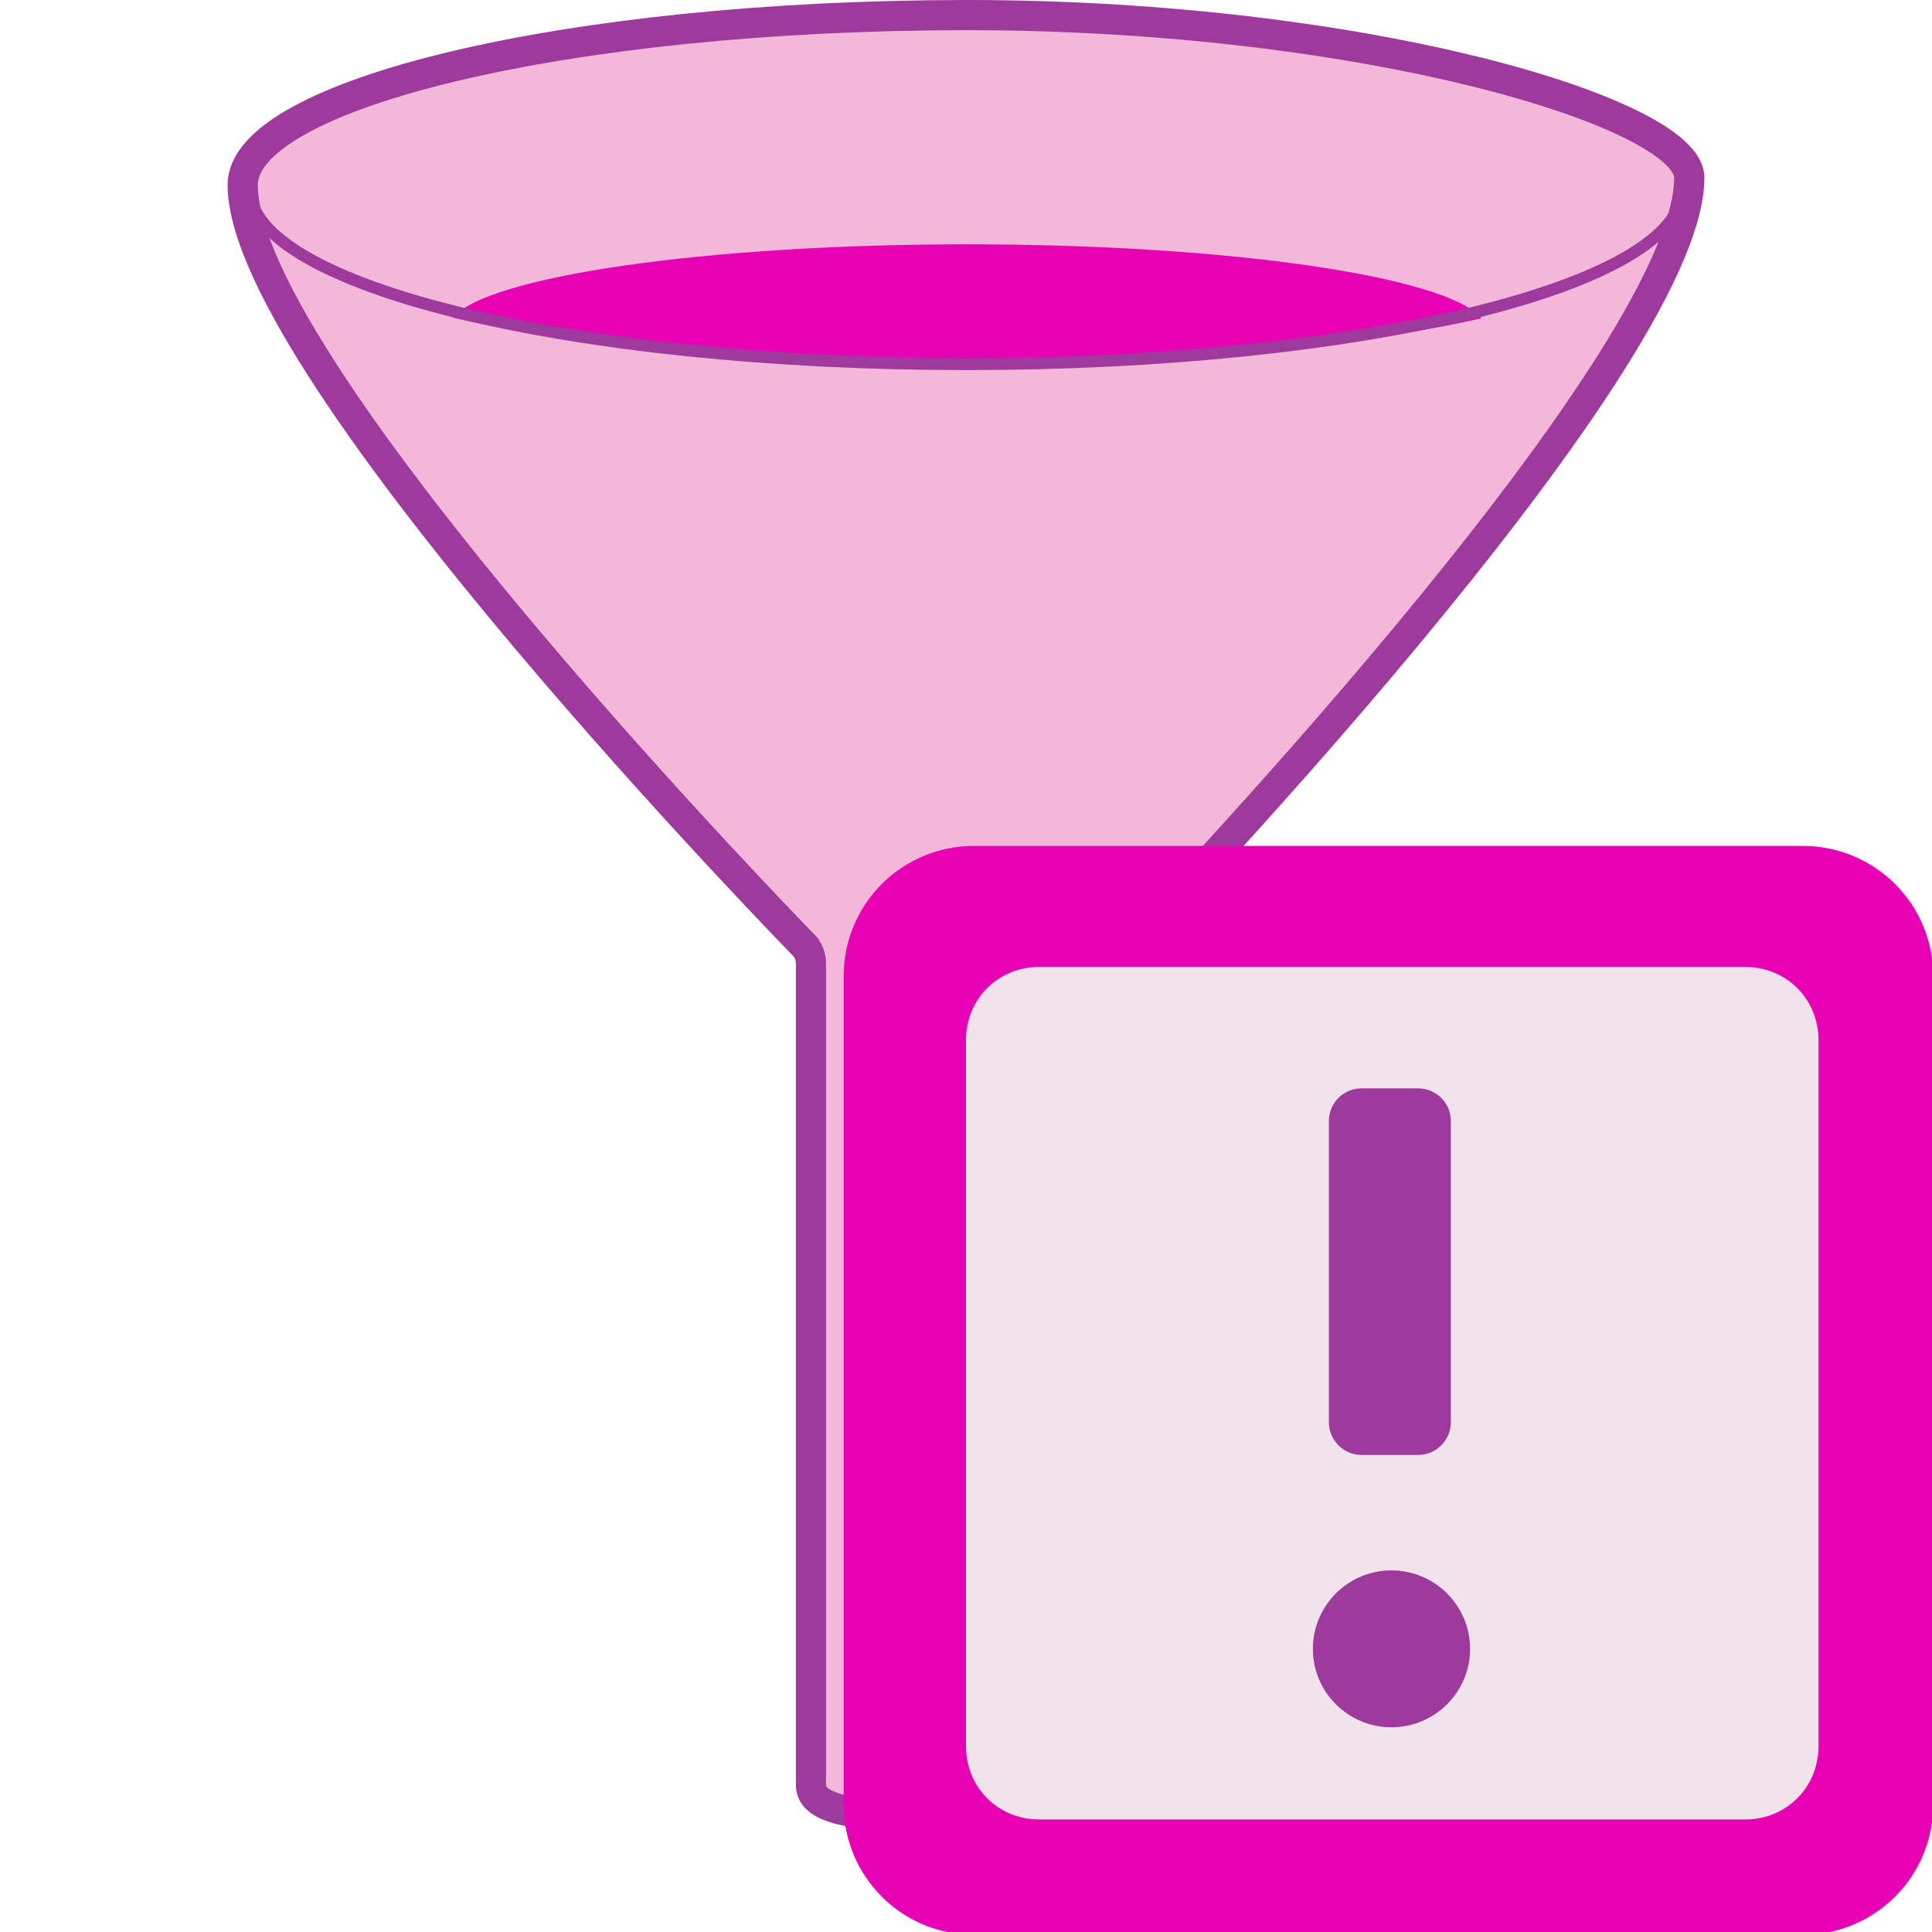 <?xml version="1.0" encoding="UTF-8"?>
<svg xmlns="http://www.w3.org/2000/svg" xmlns:xlink="http://www.w3.org/1999/xlink" width="24px" height="24px" viewBox="0 0 24 24" version="1.1">
<g id="surface1">
<path style="fill-rule:nonzero;fill:rgb(95.294%,71.765%,85.098%);fill-opacity:1;stroke-width:0.25;stroke-linecap:round;stroke-linejoin:round;stroke:rgb(61.569%,22.745%,60.784%);stroke-opacity:1;stroke-miterlimit:4;" d="M 8.01 0.125 C 4.698 0.125 2.01 0.781 2.01 1.531 C 2.01 3.078 6.674 7.846 6.674 7.846 C 6.693 7.875 6.716 7.922 6.716 7.974 L 6.716 14.781 C 6.716 14.951 6.948 15.055 7.862 15.055 C 8.755 15.055 9.305 14.974 9.305 14.781 C 9.305 14.781 9.305 14.779 9.305 14.779 L 9.297 7.974 C 9.297 7.943 9.302 7.906 9.315 7.88 C 9.315 7.88 13.99 3.034 13.99 1.471 C 13.99 0.94 11.32 0.125 8.01 0.125 Z M 8.01 0.125 " transform="matrix(1.5,0,0,1.5,0,0)"/>
<path style=" stroke:none;fill-rule:nonzero;fill:rgb(90.196%,0.784%,70.588%);fill-opacity:1;" d="M 12.016 3.035 C 8.754 3.035 6.055 3.434 5.625 3.945 C 7.027 4.277 9.367 4.5 12.016 4.5 C 14.66 4.5 16.996 4.281 18.402 3.953 C 17.98 3.438 15.281 3.035 12.016 3.035 Z M 12.016 3.035 "/>
<path style="fill:none;stroke-width:0.098;stroke-linecap:round;stroke-linejoin:round;stroke:rgb(61.569%,22.745%,60.784%);stroke-opacity:1;stroke-miterlimit:4;" d="M 13.932 1.565 C 13.932 2.367 11.279 3.016 8.003 3.016 C 4.727 3.016 2.07 2.367 2.07 1.565 C 2.07 0.766 4.727 0.115 8.003 0.115 C 11.279 0.115 13.932 0.766 13.932 1.565 Z M 13.932 1.565 " transform="matrix(1.5,0,0,1.5,0,0)"/>
<path style=" stroke:none;fill-rule:nonzero;fill:rgb(90.196%,0.784%,70.588%);fill-opacity:1;" d="M 12.102 10.508 C 11.203 10.508 10.48 11.23 10.48 12.129 L 10.48 22.414 C 10.48 23.312 11.203 24.035 12.102 24.035 L 22.391 24.035 C 23.293 24.035 24.016 23.312 24.016 22.414 L 24.016 12.129 C 24.016 11.23 23.293 10.508 22.391 10.508 Z M 12.102 10.508 "/>
<path style=" stroke:none;fill-rule:nonzero;fill:rgb(94.118%,89.02%,92.549%);fill-opacity:1;" d="M 12.91 12.012 C 12.398 12.012 12 12.41 12 12.922 L 12 21.691 C 12 22.203 12.398 22.602 12.91 22.602 L 21.68 22.602 C 22.191 22.602 22.59 22.203 22.59 21.691 L 22.59 12.922 C 22.59 12.41 22.191 12.012 21.68 12.012 Z M 12.91 12.012 "/>
<path style=" stroke:none;fill-rule:nonzero;fill:rgb(61.569%,22.745%,60.784%);fill-opacity:1;" d="M 16.914 13.52 L 17.617 13.52 C 17.84 13.52 18.023 13.699 18.023 13.926 L 18.023 17.668 C 18.023 17.891 17.84 18.074 17.617 18.074 L 16.914 18.074 C 16.691 18.074 16.508 17.891 16.508 17.668 L 16.508 13.926 C 16.508 13.699 16.691 13.52 16.914 13.52 Z M 16.914 13.52 "/>
<path style=" stroke:none;fill-rule:nonzero;fill:rgb(61.569%,22.745%,60.784%);fill-opacity:1;" d="M 17.285 19.508 C 17.824 19.508 18.262 19.945 18.262 20.484 C 18.262 21.02 17.824 21.457 17.285 21.457 C 16.746 21.457 16.309 21.02 16.309 20.484 C 16.309 19.945 16.746 19.508 17.285 19.508 Z M 17.285 19.508 "/>
</g>
</svg>
